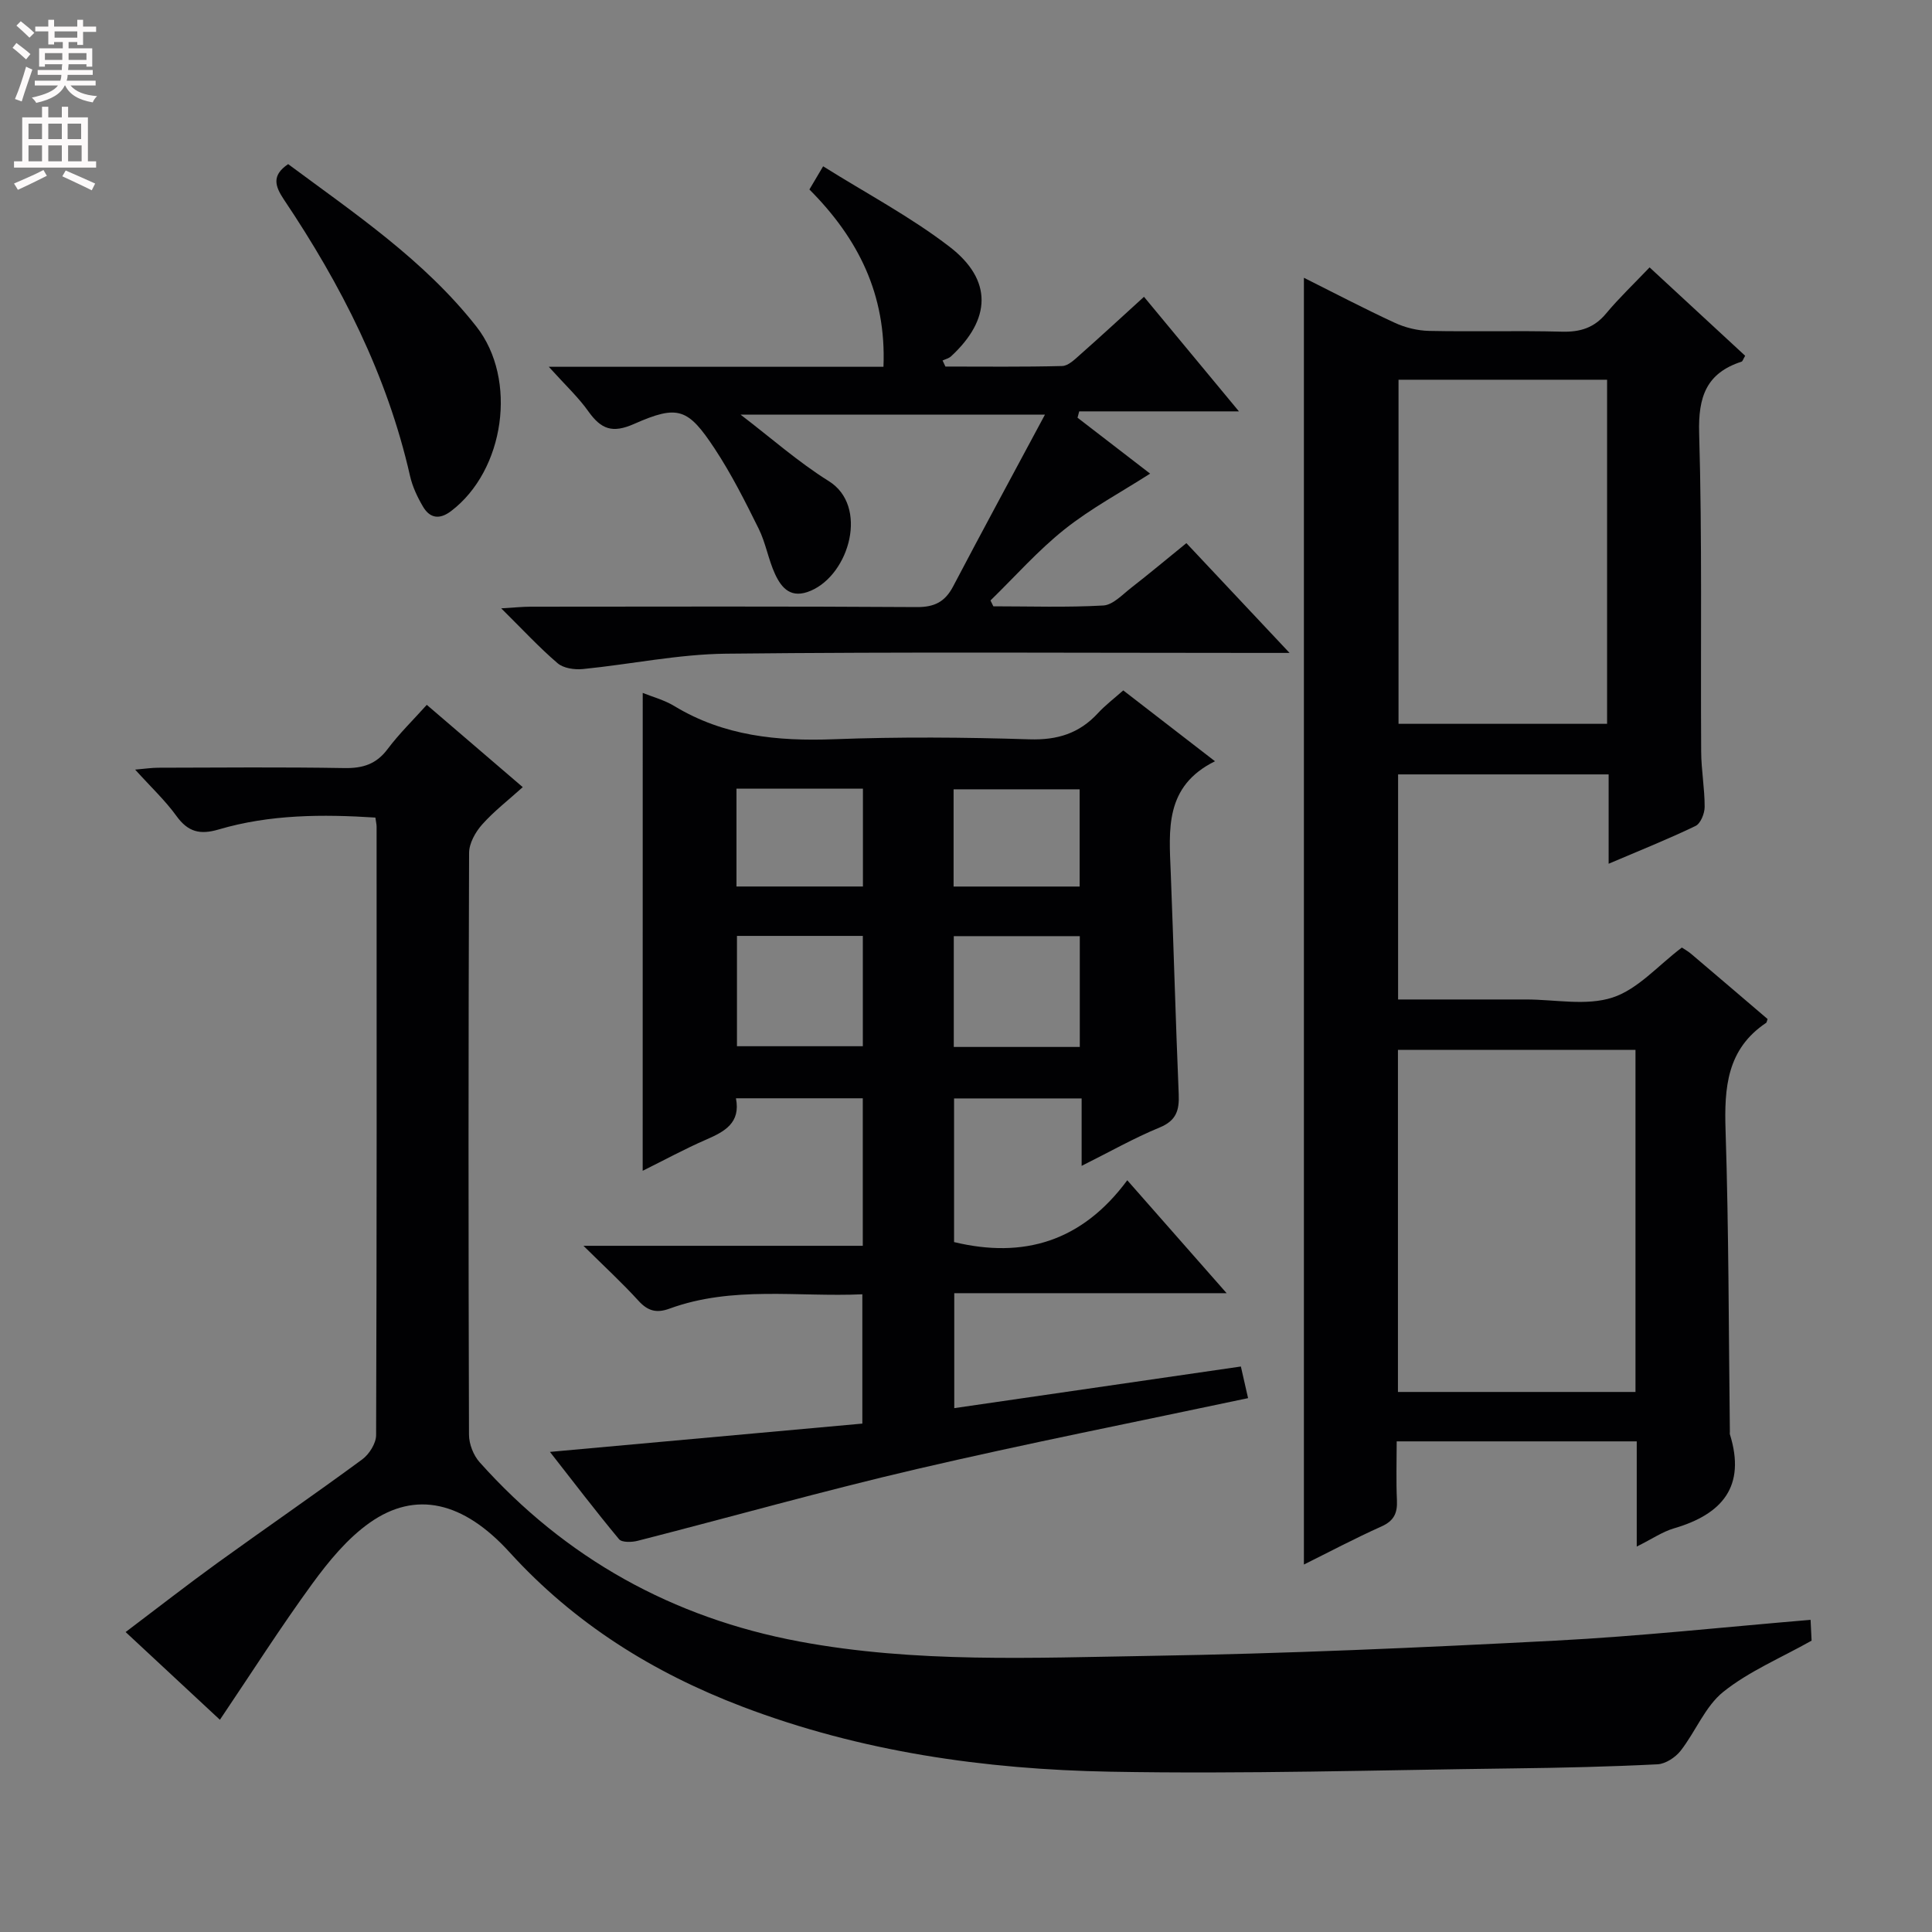 <svg enable-background="new 0 0 400 400" viewBox="0 0 400 400" xmlns="http://www.w3.org/2000/svg"><rect x="0" y="0" width="400" height="400" fill="#808080" stroke="none"/><g fill="#010103"><path d="m338.87 320.2c0-7.72 0-14.63 0-21.78-16.55 0-32.66 0-49.7 0 0 4.06-.14 8.14.05 12.2.12 2.65-.61 4.25-3.19 5.41-5.58 2.5-10.99 5.37-16.07 7.89 0-88.88 0-177.57 0-266.41 6 3 12.33 6.32 18.81 9.32 2.18 1.01 4.73 1.63 7.13 1.68 9.16.19 18.33-.08 27.49.16 3.79.1 6.68-.8 9.15-3.78 2.66-3.19 5.69-6.07 8.99-9.53 6.84 6.33 13.35 12.34 19.79 18.3-.43.71-.53 1.15-.75 1.22-7.29 2.36-8.99 7.27-8.78 14.77.64 21.98.28 43.98.42 65.98.02 3.81.73 7.62.72 11.43 0 1.35-.83 3.43-1.88 3.94-5.64 2.72-11.48 5.05-18 7.83 0-6.57 0-12.43 0-18.5-14.83 0-29.06 0-43.59 0v46.6h20.02 6.5c6 0 12.44 1.37 17.87-.4 5.24-1.7 9.43-6.63 14.36-10.35.34.23 1.22.71 1.96 1.34 5.31 4.5 10.6 9.03 15.79 13.46-.18.51-.19.72-.3.79-8.12 5.43-8.69 13.4-8.4 22.27.67 20.8.64 41.62.89 62.43 0 .17-.04.35.01.5 3.37 10.83-1.63 16.57-11.65 19.48-2.32.69-4.43 2.15-7.64 3.75zm-49.44-32.01h49.18c0-23.93 0-47.47 0-70.83-16.62 0-32.85 0-49.18 0zm43.3-138.33c0-24.04 0-47.6 0-71.24-14.61 0-28.95 0-43.18 0v71.24z"/><path d="m133.07 143.46c1.96.8 4.44 1.45 6.54 2.72 10.24 6.21 21.35 7.31 33.06 6.87 13.48-.51 27-.41 40.48.02 5.76.18 10.29-1.22 14.14-5.39 1.56-1.69 3.43-3.11 5.27-4.74 6.16 4.76 12.18 9.41 18.99 14.67-10.47 5.17-9.51 14.19-9.16 23.07.6 15.28 1.01 30.57 1.65 45.85.14 3.33-.48 5.48-3.96 6.91-5.32 2.19-10.36 5.06-16.14 7.94 0-5.07 0-9.34 0-13.96-8.93 0-17.49 0-26.41 0v29.74c14.34 3.45 26.44-.06 35.86-12.8 7.11 8.08 13.51 15.36 20.57 23.38-19.27 0-37.63 0-56.39 0v23.8c19.78-2.87 39.28-5.7 59.34-8.62.49 2.16.98 4.3 1.49 6.55-23.22 4.93-45.99 9.42-68.58 14.68-19.37 4.51-38.53 9.93-57.81 14.86-1.21.31-3.26.37-3.85-.34-4.85-5.83-9.44-11.86-14.3-18.07 21.85-1.98 43.1-3.9 64.68-5.86 0-9.05 0-17.59 0-26.77-13.38.6-26.89-1.8-39.93 2.97-2.71.99-4.5.48-6.43-1.64-3.31-3.64-6.94-6.98-11.38-11.37h57.83c0-10.4 0-20.3 0-30.54-8.69 0-17.26 0-26.26 0 1 5.11-2.34 6.89-6.18 8.56-4.4 1.91-8.63 4.22-13.13 6.45.01-33.16.01-65.99.01-98.94zm19.51 50.31v22.84h26.06c0-7.82 0-15.24 0-22.84-8.88 0-17.44 0-26.06 0zm70.98 22.99c0-7.86 0-15.39 0-22.94-8.95 0-17.51 0-26.09 0v22.94zm-44.9-33.22c0-6.93 0-13.5 0-20.26-8.84 0-17.41 0-26.18 0v20.26zm18.77.01h26.1c0-6.97 0-13.66 0-20.13-8.97 0-17.54 0-26.1 0z"/><path d="m45.53 356.06c-6.34-5.9-12.64-11.76-19.52-18.16 6.58-4.97 12.68-9.73 18.95-14.27 9.98-7.21 20.13-14.19 30.04-21.48 1.44-1.06 2.86-3.31 2.87-5.01.15-42 .11-84 .1-125.99 0-.48-.13-.97-.25-1.88-10.92-.7-21.82-.67-32.44 2.46-3.88 1.15-6.36.52-8.75-2.79-2.32-3.21-5.26-5.96-8.55-9.6 2.09-.18 3.44-.39 4.8-.39 12.83-.03 25.67-.15 38.5.07 3.81.07 6.61-.79 8.96-3.92 2.38-3.18 5.26-5.98 8.12-9.17 6.53 5.6 12.93 11.09 19.87 17.04-2.98 2.69-5.97 4.99-8.43 7.76-1.38 1.55-2.67 3.87-2.68 5.84-.15 40.16-.15 80.33-.02 120.49.01 1.92.92 4.25 2.2 5.68 17.79 19.91 39.97 32.21 66.16 37.11 24.06 4.5 48.45 3.37 72.71 2.98 27.94-.45 55.88-1.7 83.79-3.15 17.57-.91 35.08-2.82 52.9-4.31.08 1.6.16 3.23.21 4.31-6.4 3.6-12.94 6.33-18.27 10.59-3.77 3.02-5.74 8.23-8.84 12.2-1.08 1.38-3.12 2.72-4.78 2.81-9.97.5-19.95.73-29.93.85-27.81.34-55.63 1.19-83.42.68-25.97-.48-51.59-4.12-76.12-13.46-18.49-7.04-34.79-17.21-48.19-31.95-9.58-10.54-19.46-12.85-28.97-6.14-4.65 3.28-8.5 7.99-11.9 12.64-6.56 9-12.54 18.4-19.12 28.16z"/><path d="m113.62 75.94h69.29c.62-14.95-5.23-26.58-15.33-36.71.76-1.28 1.48-2.5 2.84-4.8 8.99 5.64 18.12 10.46 26.19 16.67 8.95 6.89 8.59 15.02.29 22.68-.46.42-1.16.58-1.75.86.2.42.39.83.59 1.25 8.06 0 16.12.1 24.17-.11 1.25-.03 2.58-1.34 3.66-2.3 4.35-3.84 8.61-7.78 13.28-12.03 6.42 7.74 12.66 15.27 19.66 23.72-11.55 0-22.31 0-33.07 0-.12.44-.23.87-.35 1.31 5.16 3.98 10.33 7.96 15.03 11.58-5.99 3.84-12.24 7.18-17.7 11.52-5.53 4.4-10.26 9.78-15.35 14.74.2.4.39.81.59 1.21 7.59 0 15.2.26 22.77-.17 1.98-.11 3.94-2.24 5.74-3.64 3.79-2.95 7.48-6.04 11.46-9.27 6.89 7.32 13.59 14.45 21.36 22.73-2.88 0-4.55 0-6.23 0-36.82 0-73.64-.24-110.46.16-9.89.11-19.74 2.2-29.63 3.18-1.72.17-4.01-.16-5.23-1.21-3.78-3.23-7.17-6.91-11.67-11.36 2.75-.16 4.42-.34 6.09-.34 26.66-.02 53.32-.09 79.97.08 3.66.02 5.83-1.1 7.5-4.27 6.07-11.56 12.3-23.04 19.02-35.58-22.02 0-42.35 0-63.03 0 6.26 4.78 11.93 9.81 18.27 13.77 8.26 5.15 4.32 19.22-3.69 22.68-4.07 1.76-6.05-.44-7.45-3.47-1.38-3-1.91-6.41-3.38-9.37-2.79-5.64-5.64-11.3-9.09-16.54-5.54-8.39-7.58-9.17-16.7-5.14-4.51 2-6.81 1.07-9.4-2.51-2.07-2.95-4.78-5.47-8.26-9.32z"/><path d="m59.66 33.98c13.75 10.21 28.15 19.86 38.97 33.63 8.59 10.94 5.83 29.79-5.22 38.19-2.4 1.83-4.4 1.53-5.84-.92-1.16-1.97-2.18-4.14-2.68-6.35-4.74-20.9-14.28-39.59-26.12-57.23-1.81-2.73-2.6-4.97.89-7.32z"/></g><path d="m2.6 9.9.8-1c.9.7 1.9 1.4 2.9 2.3l-.9 1.1c-1.1-1-2-1.8-2.8-2.4zm.5 10.6c.9-2.1 1.6-4.3 2.3-6.7.4.2.8.4 1.3.6-.7 2.1-1.5 4.3-2.2 6.6zm.3-15.2.9-.9c1 .8 2 1.6 2.8 2.4l-1 1c-.9-.9-1.8-1.7-2.7-2.5zm12.6-1.2h1.2v1.4h2.7v1.1h-2.7v2.7h-1.2v-.6h-1.8v1.3h4.9v3.8h-1.2v-.5h-3.7c0 .4-.1.9-.1 1.2h5.1v1h-5.2c0 .5-.1.9-.2 1.2h6v1h-5.2c1.1 1.3 2.9 2 5.5 2.2-.4.4-.7.8-.9 1.3-2.9-.5-4.8-1.6-5.7-3.5h-.1c-.8 1.7-2.7 2.9-5.9 3.6-.2-.4-.6-.8-.9-1.1 2.8-.6 4.6-1.4 5.4-2.5h-4.8v-1h5.3c.1-.3.2-.7.2-1.2h-4.9v-1h5c0-.4 0-.8.1-1.2h-3.6v.5h-1.2v-3.8h4.9v-1.3h-1.8v.5h-1.2v-2.7h-2.7v-1h2.7v-1.4h1.2v1.4h4.8zm-6.7 8.3h3.6c0-.4 0-.9 0-1.4h-3.6zm1.9-4.6h4.8v-1.3h-4.7v1.3zm6.7 3.2h-3.7v1.4h3.7z" fill="#fcfafa"/><path d="m8.7 22.1h1.3v2.2h2.8v-2.2h1.3v2.2h4.1v9.1h1.7v1.3h-17v-1.3h1.7v-9.1h4.1zm.3 13.1.7 1.2c-1.8.9-3.8 1.9-6 2.9-.2-.4-.5-.8-.8-1.3 2.3-1 4.4-1.9 6.1-2.8zm-3.1-6.4h2.8v-3.2h-2.8zm0 4.6h2.8v-3.3h-2.8zm4.1-4.6h2.8v-3.2h-2.8zm0 4.6h2.8v-3.3h-2.8zm3.6 1.9c2.1.9 4.1 1.8 6.1 2.7l-.7 1.4c-2.2-1.1-4.2-2-6.1-2.9zm3.2-9.7h-2.8v3.2h2.8zm-2.7 7.8h2.8v-3.3h-2.8z" fill="#fcfafa"/></svg>